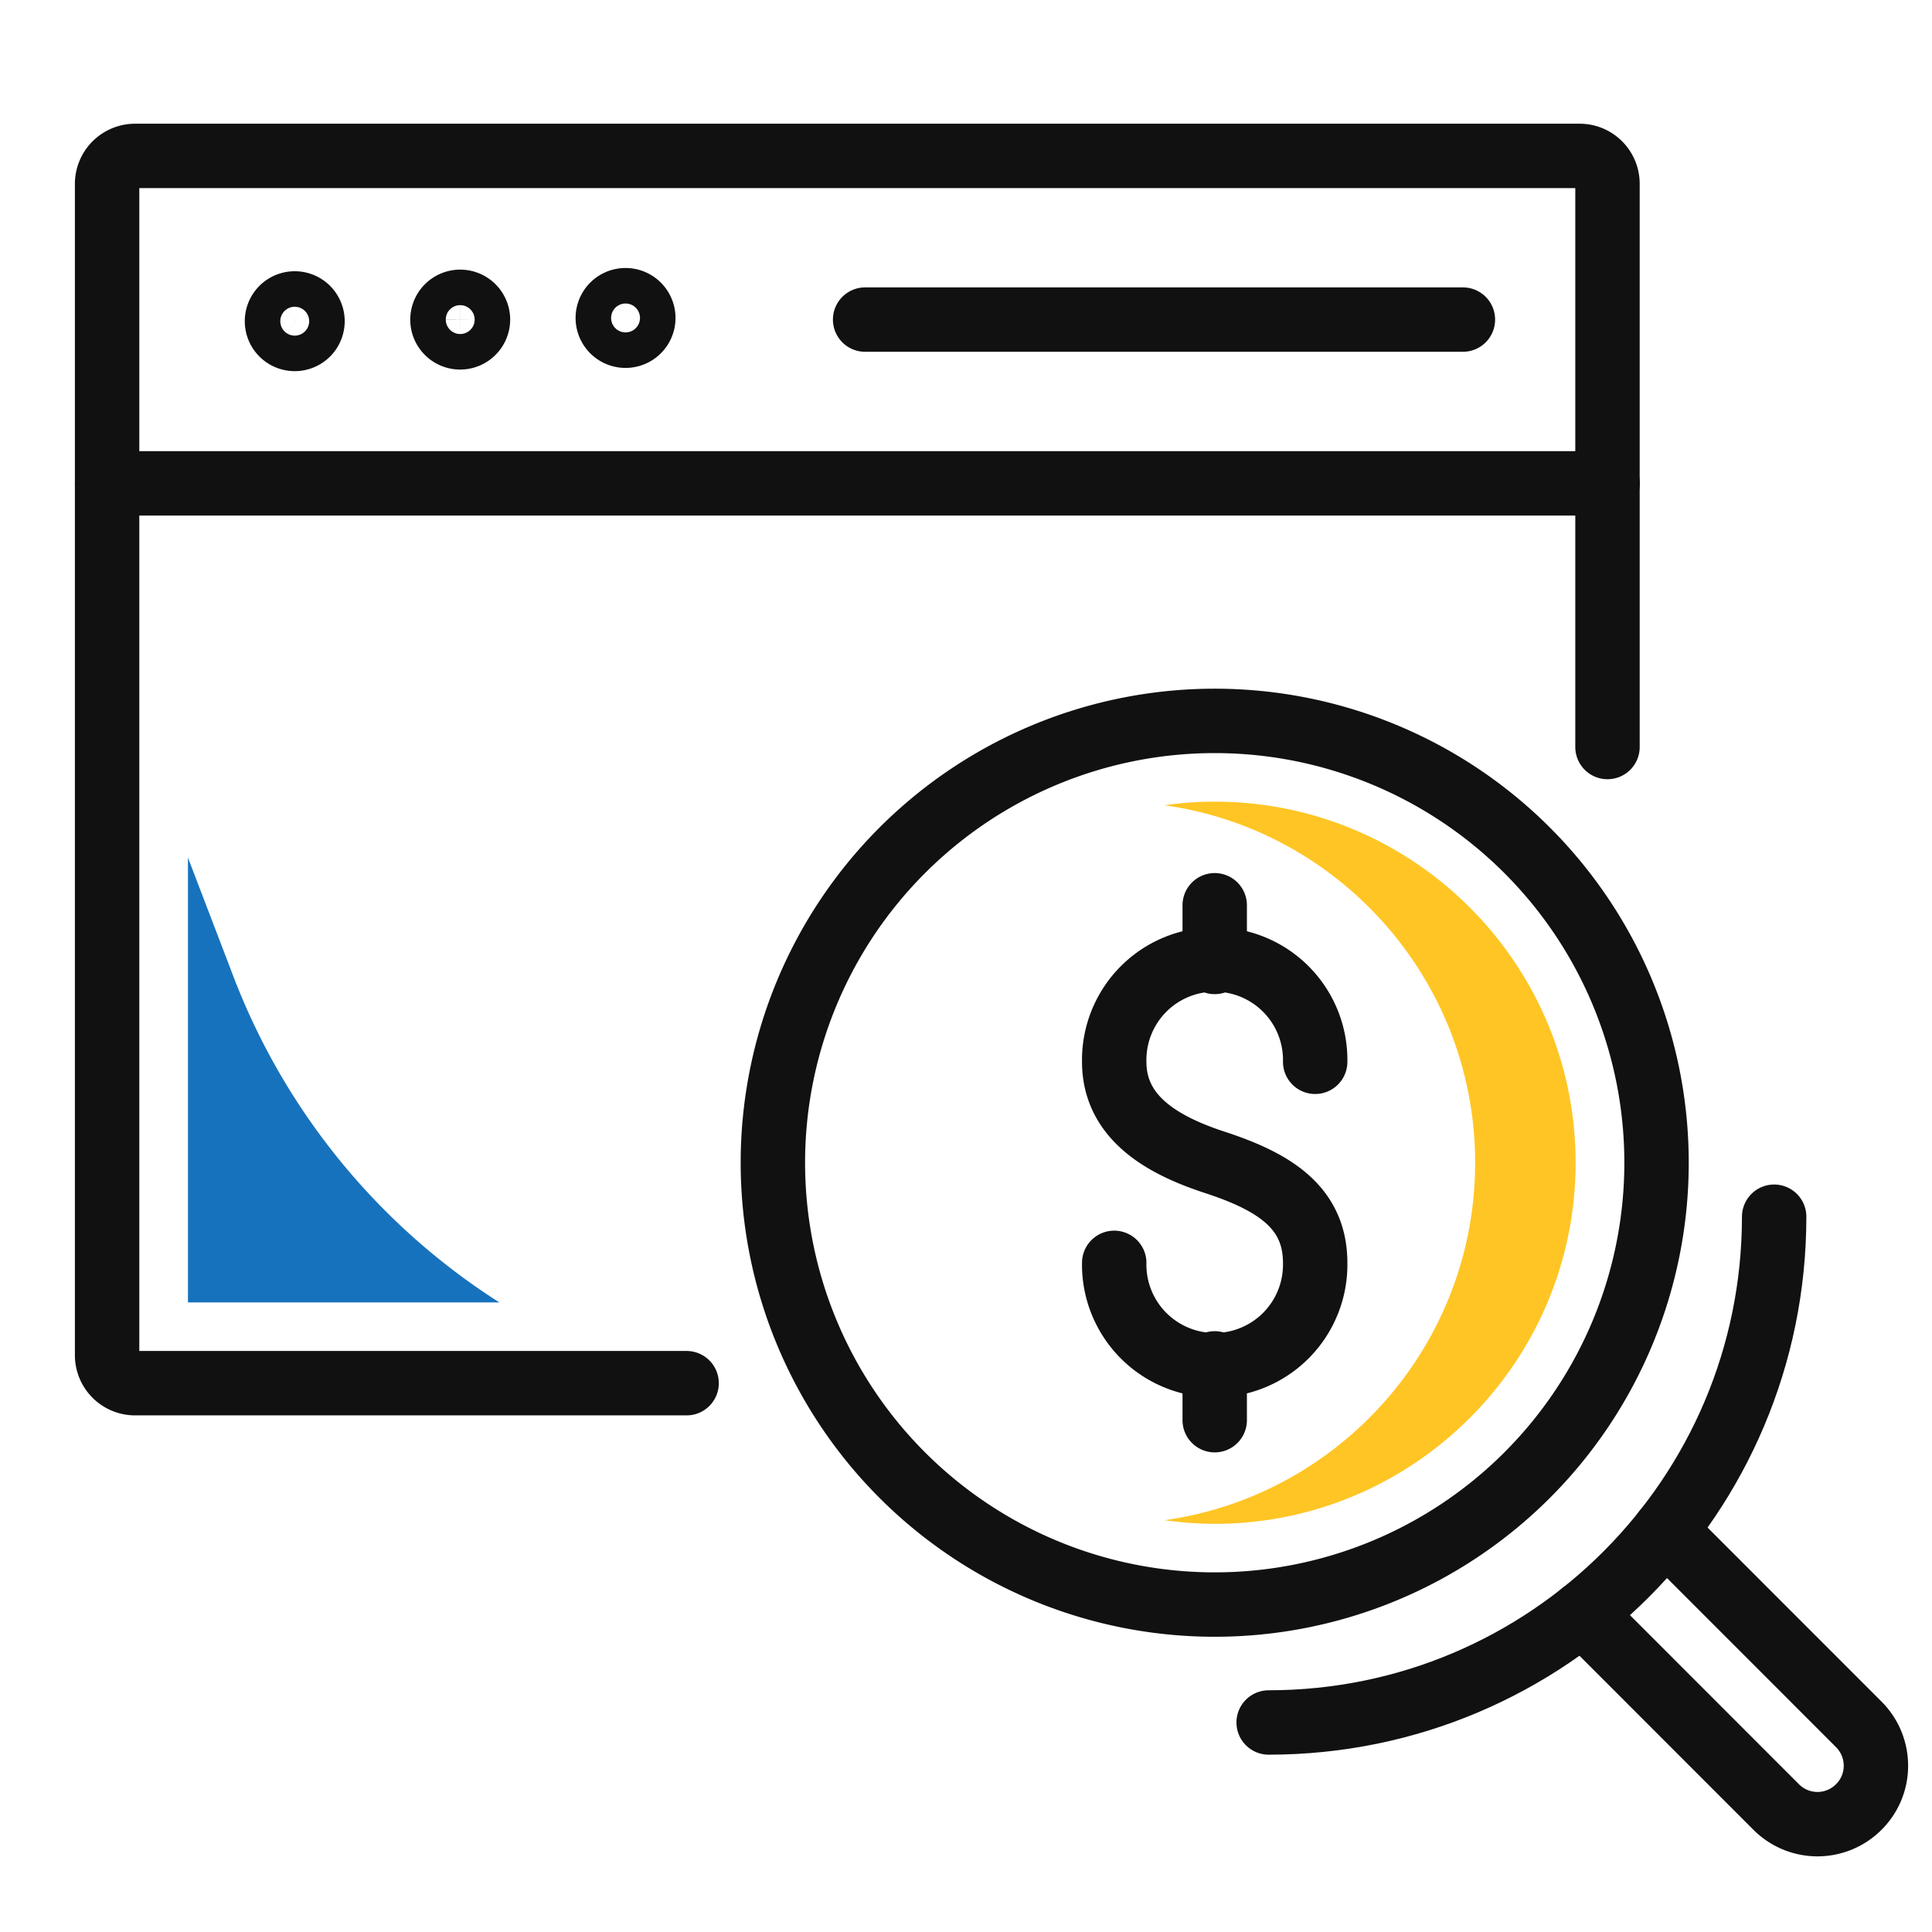 <svg xmlns="http://www.w3.org/2000/svg" width="60" height="60" fill="none"><style>.B{stroke-linejoin:round}.C{stroke-linecap:round}.D{stroke-miterlimit:10}</style><path fill="#fff" d="M0 0h60v60H0z"/><g stroke="#111" stroke-width="2" class="D B"><path d="M34.603 39.219a3.121 3.121 0 1 0 6.241 0c0-1.726-1.278-2.52-3.12-3.122-1.638-.535-3.121-1.396-3.121-3.122a3.121 3.121 0 1 1 6.241 0m-3.12-4.861v1.76m0 12.467v1.764m-16.401-1.149H4.191a.87.87 0 0 1-.865-.865V5.707a.87.87 0 0 1 .865-.865h44.866c.48 0 .865.389.865.865v17.492" class="C"/><path d="M19.427 10.426a.551.551 0 1 0 0-1.103.551.551 0 1 0 0 1.103zm-4.583-.501a.551.551 0 1 0-1.103 0 .55.55 0 0 0 .551.552.554.554 0 0 0 .552-.552zm-5.139.05a.551.551 0 1 0-1.103 0 .551.551 0 1 0 1.103 0z"/><path d="M3.326 15.011h46.6M26.867 9.925h18.565" class="C"/><path d="M37.724 49.831a13.72 13.72 0 0 0 0-27.443 13.72 13.72 0 0 0 0 27.443z"/></g><path fill="#ffc524" d="M37.724 24.896a10.65 10.65 0 0 0-1.558.113c5.443.761 9.646 5.45 9.646 11.101s-4.203 10.34-9.646 11.101c.51.071 1.032.113 1.558.113 6.179 0 11.208-5.028 11.208-11.214s-5.026-11.214-11.208-11.214z"/><g stroke="#111" stroke-width="2" class="B C D"><path d="M39.399 53.493c8.673 0 15.699-7.034 15.699-15.707"/><path d="m51.71 47.533 6.016 6.019c.71.711.71 1.86 0 2.566a1.81 1.81 0 0 1-2.565 0l-6.016-6.019"/></g><path fill="#1772bd" d="M15.508 40.448a20.82 20.82 0 0 1-8.259-10.123l-1.412-3.691v13.814h9.671z"/></svg>